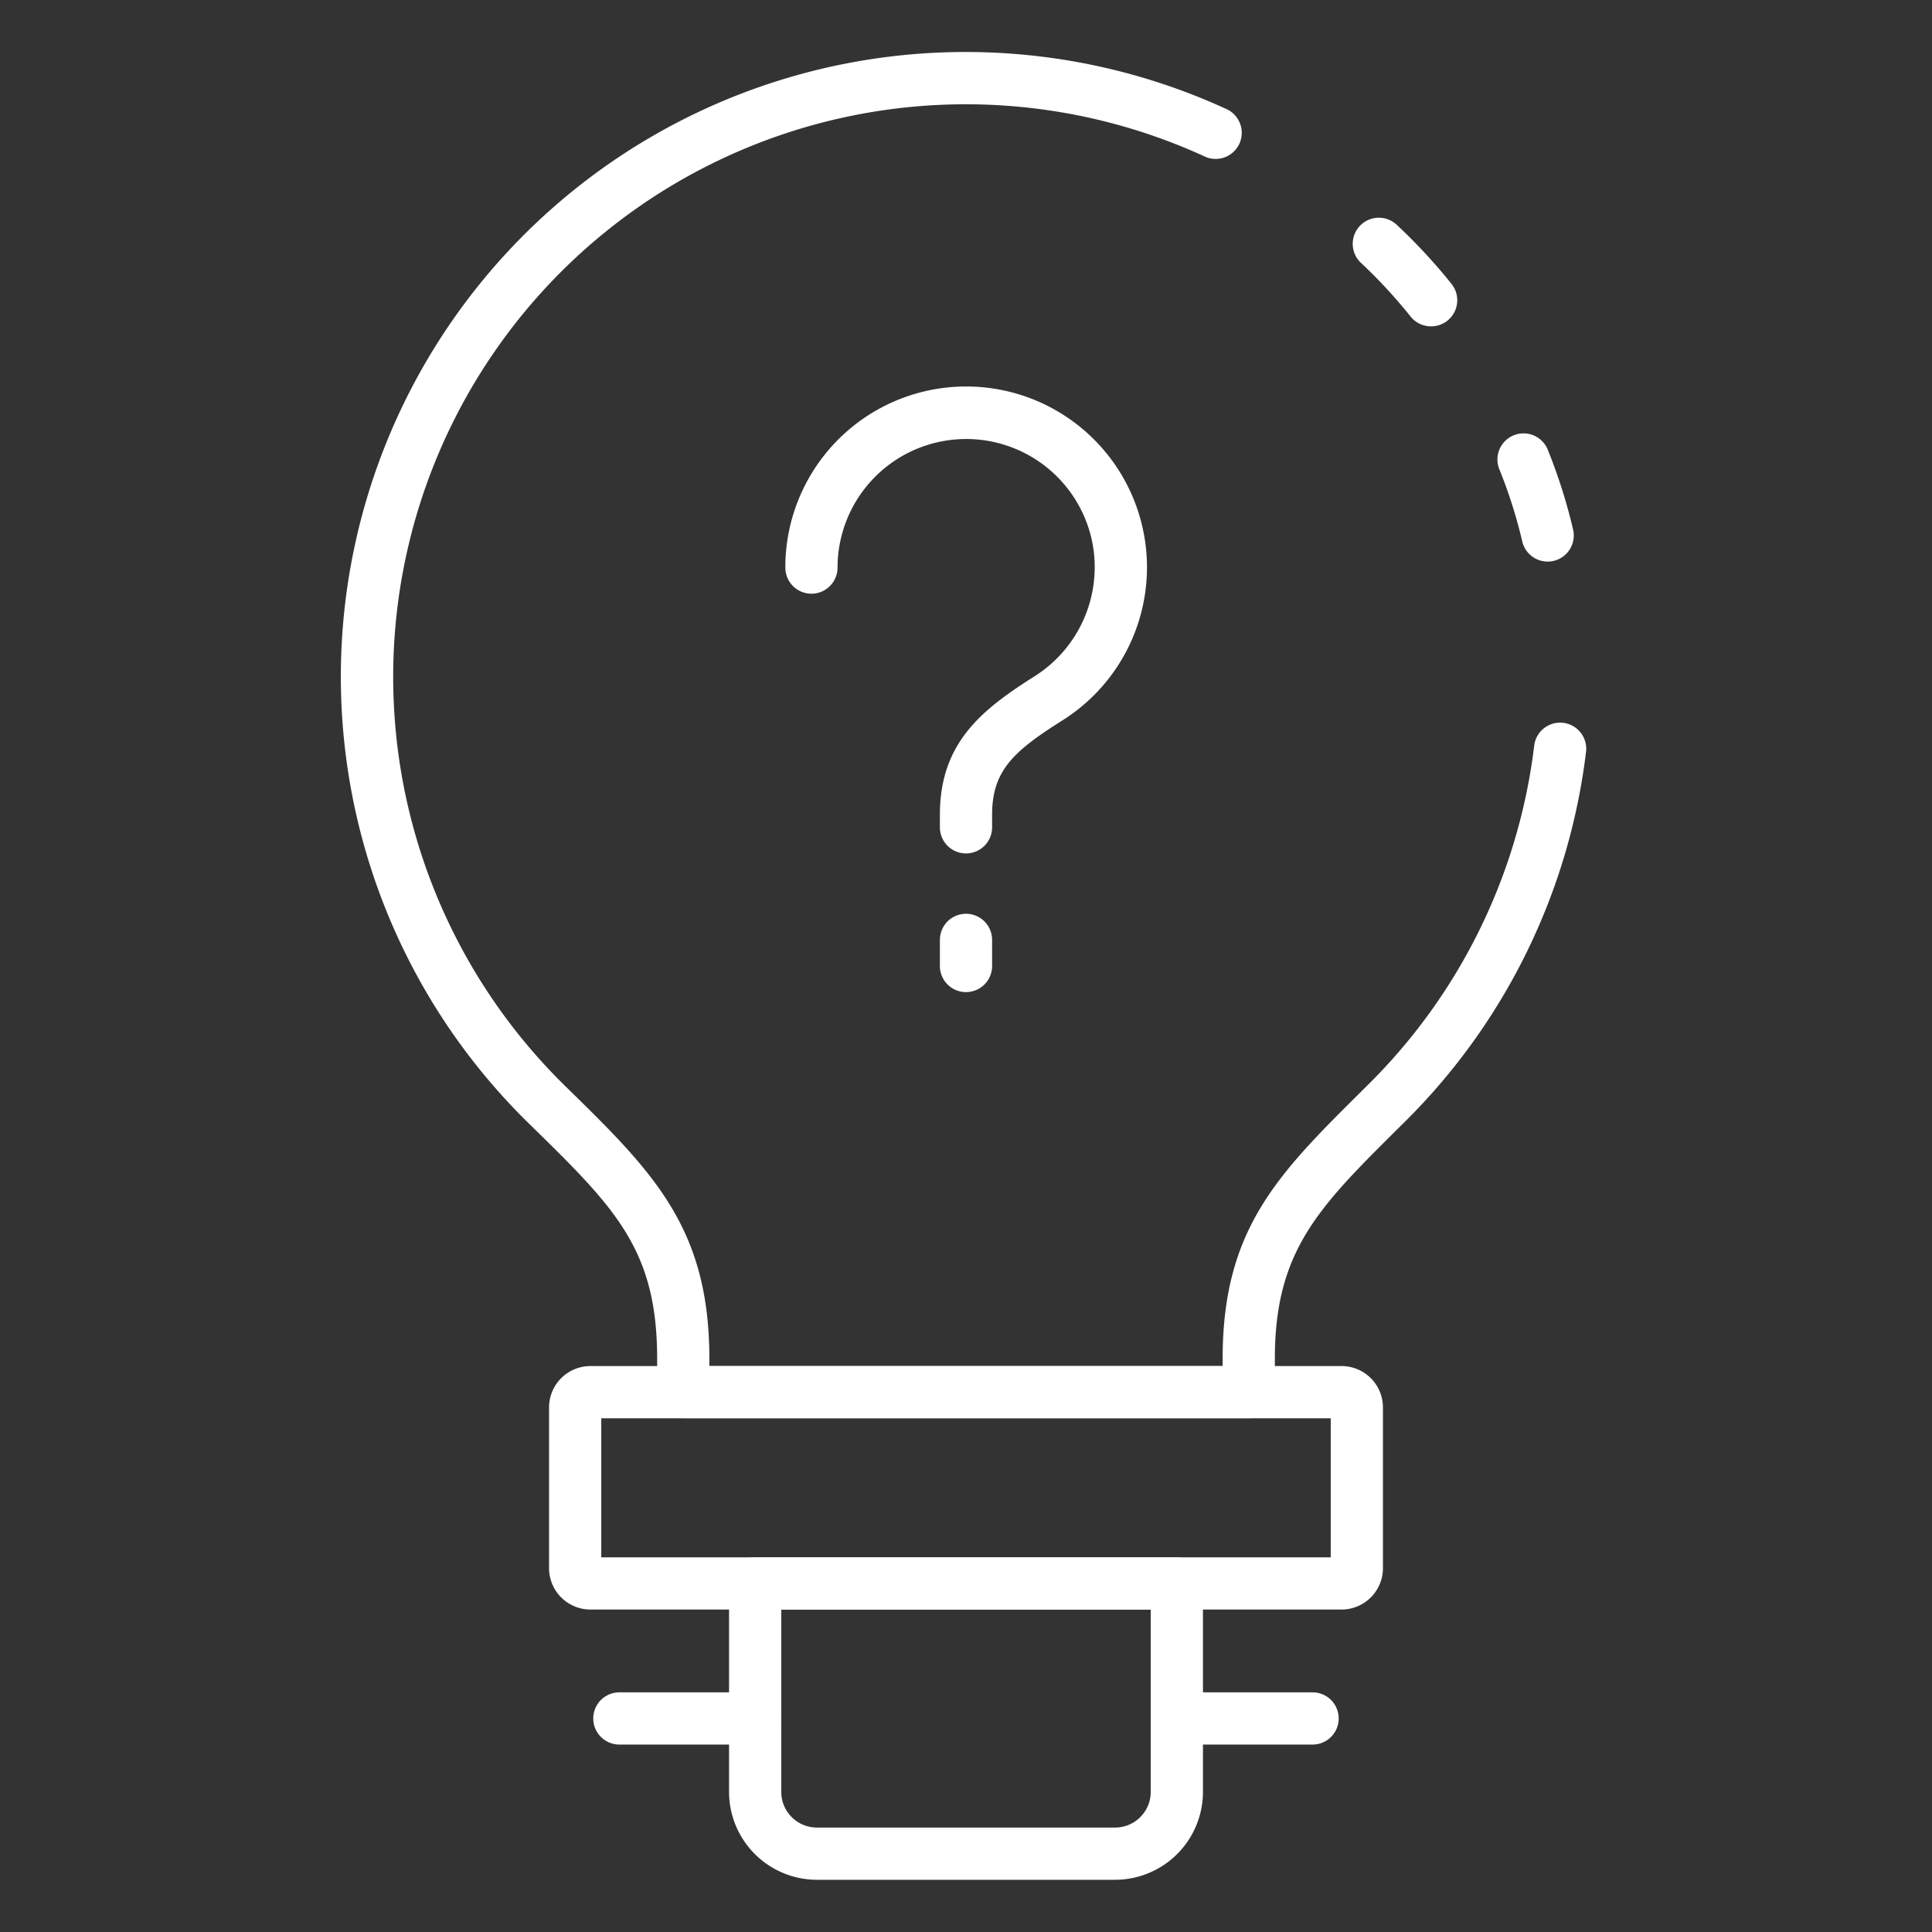 <svg xmlns="http://www.w3.org/2000/svg" id="Icons" height="512" fill="#fff" viewBox="0 0 74 74" width="512"><rect x="0" y="0" width="74" height="74" fill="#333333" stroke="none"/><path d="m59.279 21.51a1 1 0 0 1 -.973-.771 18.784 18.784 0 0 0 -.892-2.8 1 1 0 1 1 1.883-.678 20.8 20.8 0 0 1 .956 3.022 1 1 0 0 1 -.744 1.2 1.016 1.016 0 0 1 -.23.027z"></path><path d="m47.83 54.32h-21.66a1 1 0 0 1 -1-1v-1.29c0-4.19-1.63-5.785-4.878-8.964a23.929 23.929 0 0 1 26.718-38.873 1 1 0 0 1 -.84 1.814 21.932 21.932 0 0 0 -24.519 35.593c3.34 3.269 5.519 5.4 5.519 10.433v.29h19.66v-.29c0-4.957 2.117-7.057 5.32-10.237l.315-.313a21.98 21.98 0 0 0 6.3-12.937 1 1 0 0 1 1.986.234 23.991 23.991 0 0 1 -6.875 14.12l-.317.314c-3.049 3.027-4.729 4.694-4.729 8.818v1.29a1 1 0 0 1 -1 .998z"></path><path d="m54.811 12.5a1 1 0 0 1 -.785-.379 19.531 19.531 0 0 0 -1.9-2.054 1 1 0 1 1 1.374-1.455 21.582 21.582 0 0 1 2.1 2.267 1 1 0 0 1 -.783 1.621z"></path><path d="m51.386 61.649h-28.772a1.586 1.586 0 0 1 -1.584-1.584v-6.158a1.586 1.586 0 0 1 1.584-1.584h28.772a1.586 1.586 0 0 1 1.584 1.584v6.158a1.586 1.586 0 0 1 -1.584 1.584zm-28.356-2h27.94v-5.326h-27.94z"></path><path d="m42.71 72h-11.42a3.37 3.37 0 0 1 -3.366-3.365v-7.986a1 1 0 0 1 1-1h16.152a1 1 0 0 1 1 1v7.986a3.37 3.37 0 0 1 -3.366 3.365zm-12.786-10.351v6.986a1.367 1.367 0 0 0 1.366 1.365h11.42a1.367 1.367 0 0 0 1.366-1.365v-6.986z"></path><path d="m50.275 66.821h-5.2a1 1 0 0 1 0-2h5.2a1 1 0 1 1 0 2z"></path><path d="m28.923 66.821h-5.2a1 1 0 1 1 0-2h5.2a1 1 0 1 1 0 2z"></path><path d="m37 32.688a1 1 0 0 1 -1-1v-.488c0-2.774 1.645-4.042 3.631-5.3a4.943 4.943 0 0 0 2.2-5.16 4.927 4.927 0 0 0 -9.751 1 1 1 0 0 1 -2 0 6.926 6.926 0 1 1 10.62 5.848c-1.837 1.163-2.7 1.9-2.7 3.611v.489a1 1 0 0 1 -1 1z"></path><path d="m37 38a1 1 0 0 1 -1-1v-1a1 1 0 0 1 2 0v1a1 1 0 0 1 -1 1z"></path></svg>